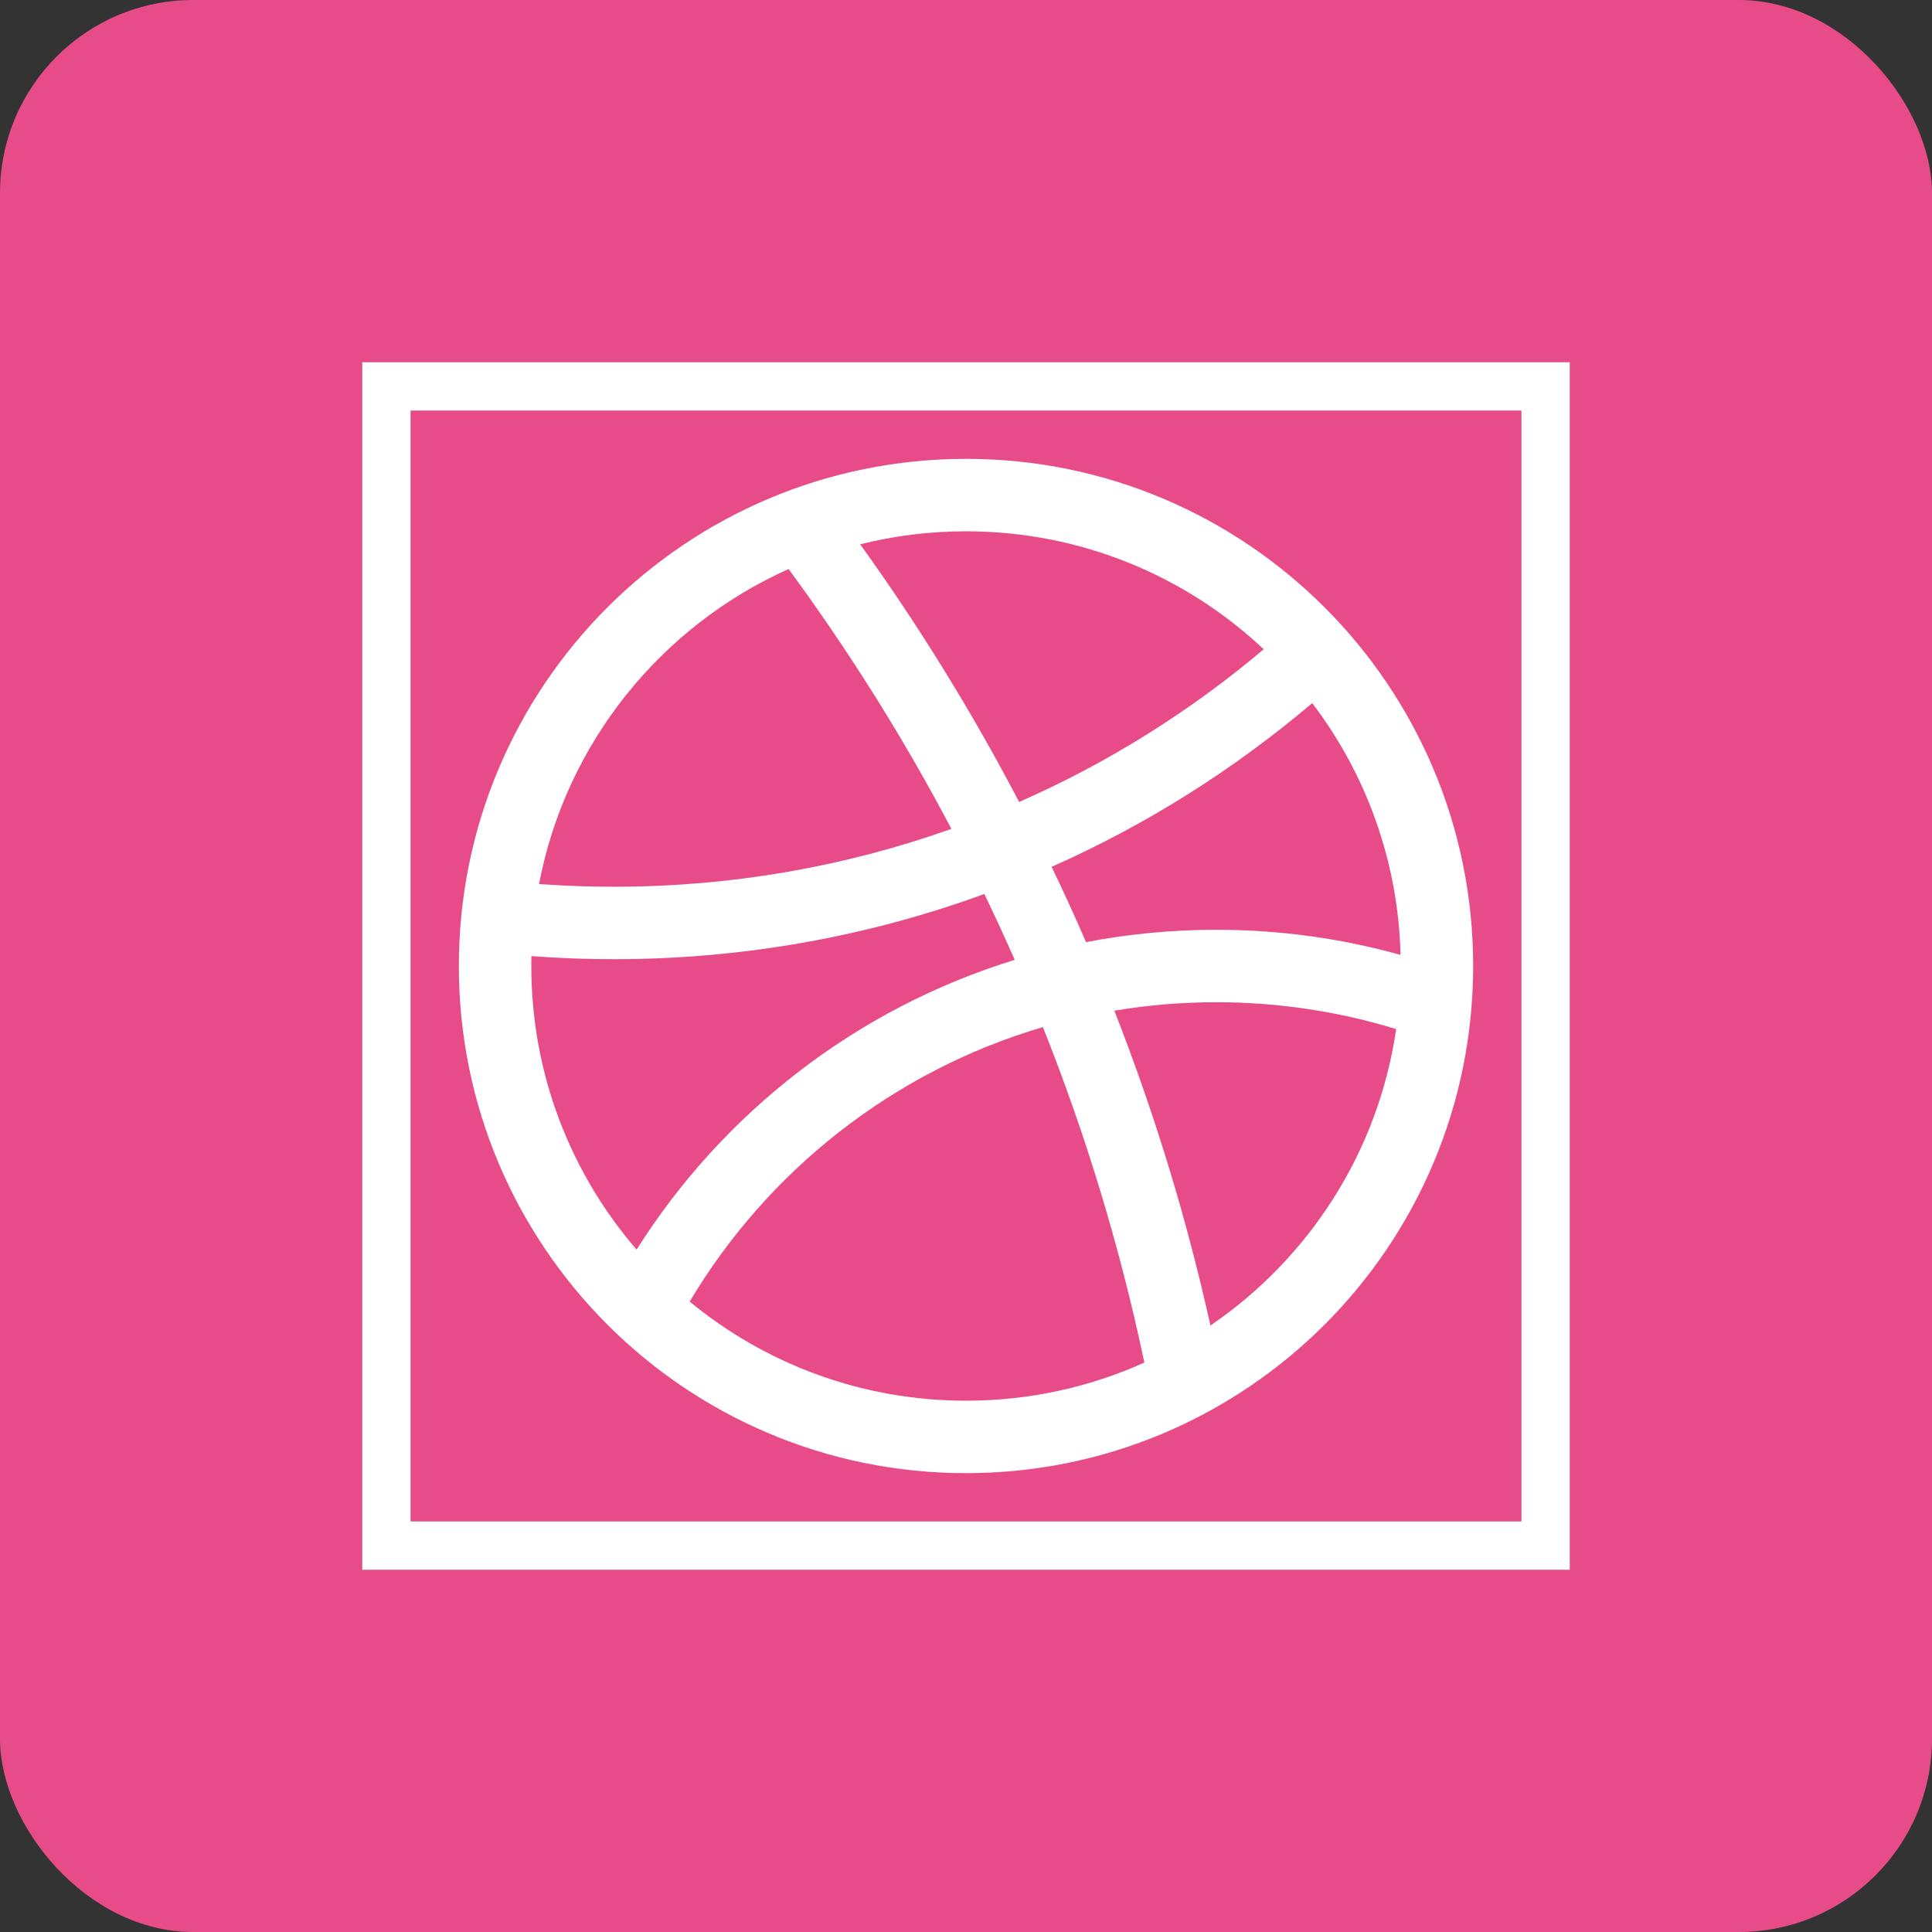 <svg width="40" height="40" viewBox="0 0 40 40" fill="none" xmlns="http://www.w3.org/2000/svg">
<rect x="0" y="0" width="40" height="40" fill="#333333" stroke="none"/>
<rect width="40" height="40" rx="4" fill="#E84C88"/>
<rect x="8" y="8" width="24" height="24" stroke="white"/>
<path fill-rule="evenodd" clip-rule="evenodd" d="M30.5 20C30.5 25.799 25.799 30.5 20 30.5C14.201 30.5 9.5 25.799 9.5 20C9.5 14.201 14.201 9.5 20 9.5C25.799 9.5 30.5 14.201 30.5 20ZM23.693 28.21C22.566 28.718 21.316 29 20 29C17.827 29 15.834 28.23 14.279 26.948C15.897 24.233 18.499 22.175 21.592 21.265C22.481 23.494 23.187 25.815 23.693 28.21ZM25.061 27.443C24.563 25.201 23.895 23.024 23.071 20.925C23.757 20.81 24.461 20.75 25.18 20.75C26.477 20.75 27.729 20.945 28.906 21.306C28.535 23.854 27.098 26.055 25.061 27.443ZM28.997 19.77C27.782 19.431 26.501 19.25 25.18 19.25C24.258 19.25 23.358 19.338 22.485 19.506C22.258 18.981 22.02 18.461 21.773 17.947C23.737 17.075 25.552 15.929 27.168 14.557C28.274 16.012 28.948 17.813 28.997 19.77ZM26.164 13.442C24.646 14.724 22.943 15.794 21.1 16.604C20.127 14.744 19.026 12.961 17.809 11.269C18.51 11.093 19.244 11 20 11C22.385 11 24.553 11.928 26.164 13.442ZM16.327 11.781C13.685 12.964 11.717 15.383 11.16 18.303C11.672 18.34 12.189 18.359 12.711 18.359C15.162 18.359 17.514 17.937 19.698 17.161C18.706 15.28 17.578 13.483 16.327 11.781ZM11.002 19.795C11.001 19.863 11 19.931 11 20C11 22.244 11.821 24.296 13.18 25.872C14.969 23.037 17.736 20.879 21.009 19.873C20.807 19.415 20.597 18.96 20.38 18.509C17.988 19.383 15.405 19.859 12.711 19.859C12.136 19.859 11.566 19.838 11.002 19.795Z" fill="white"/>
</svg>

